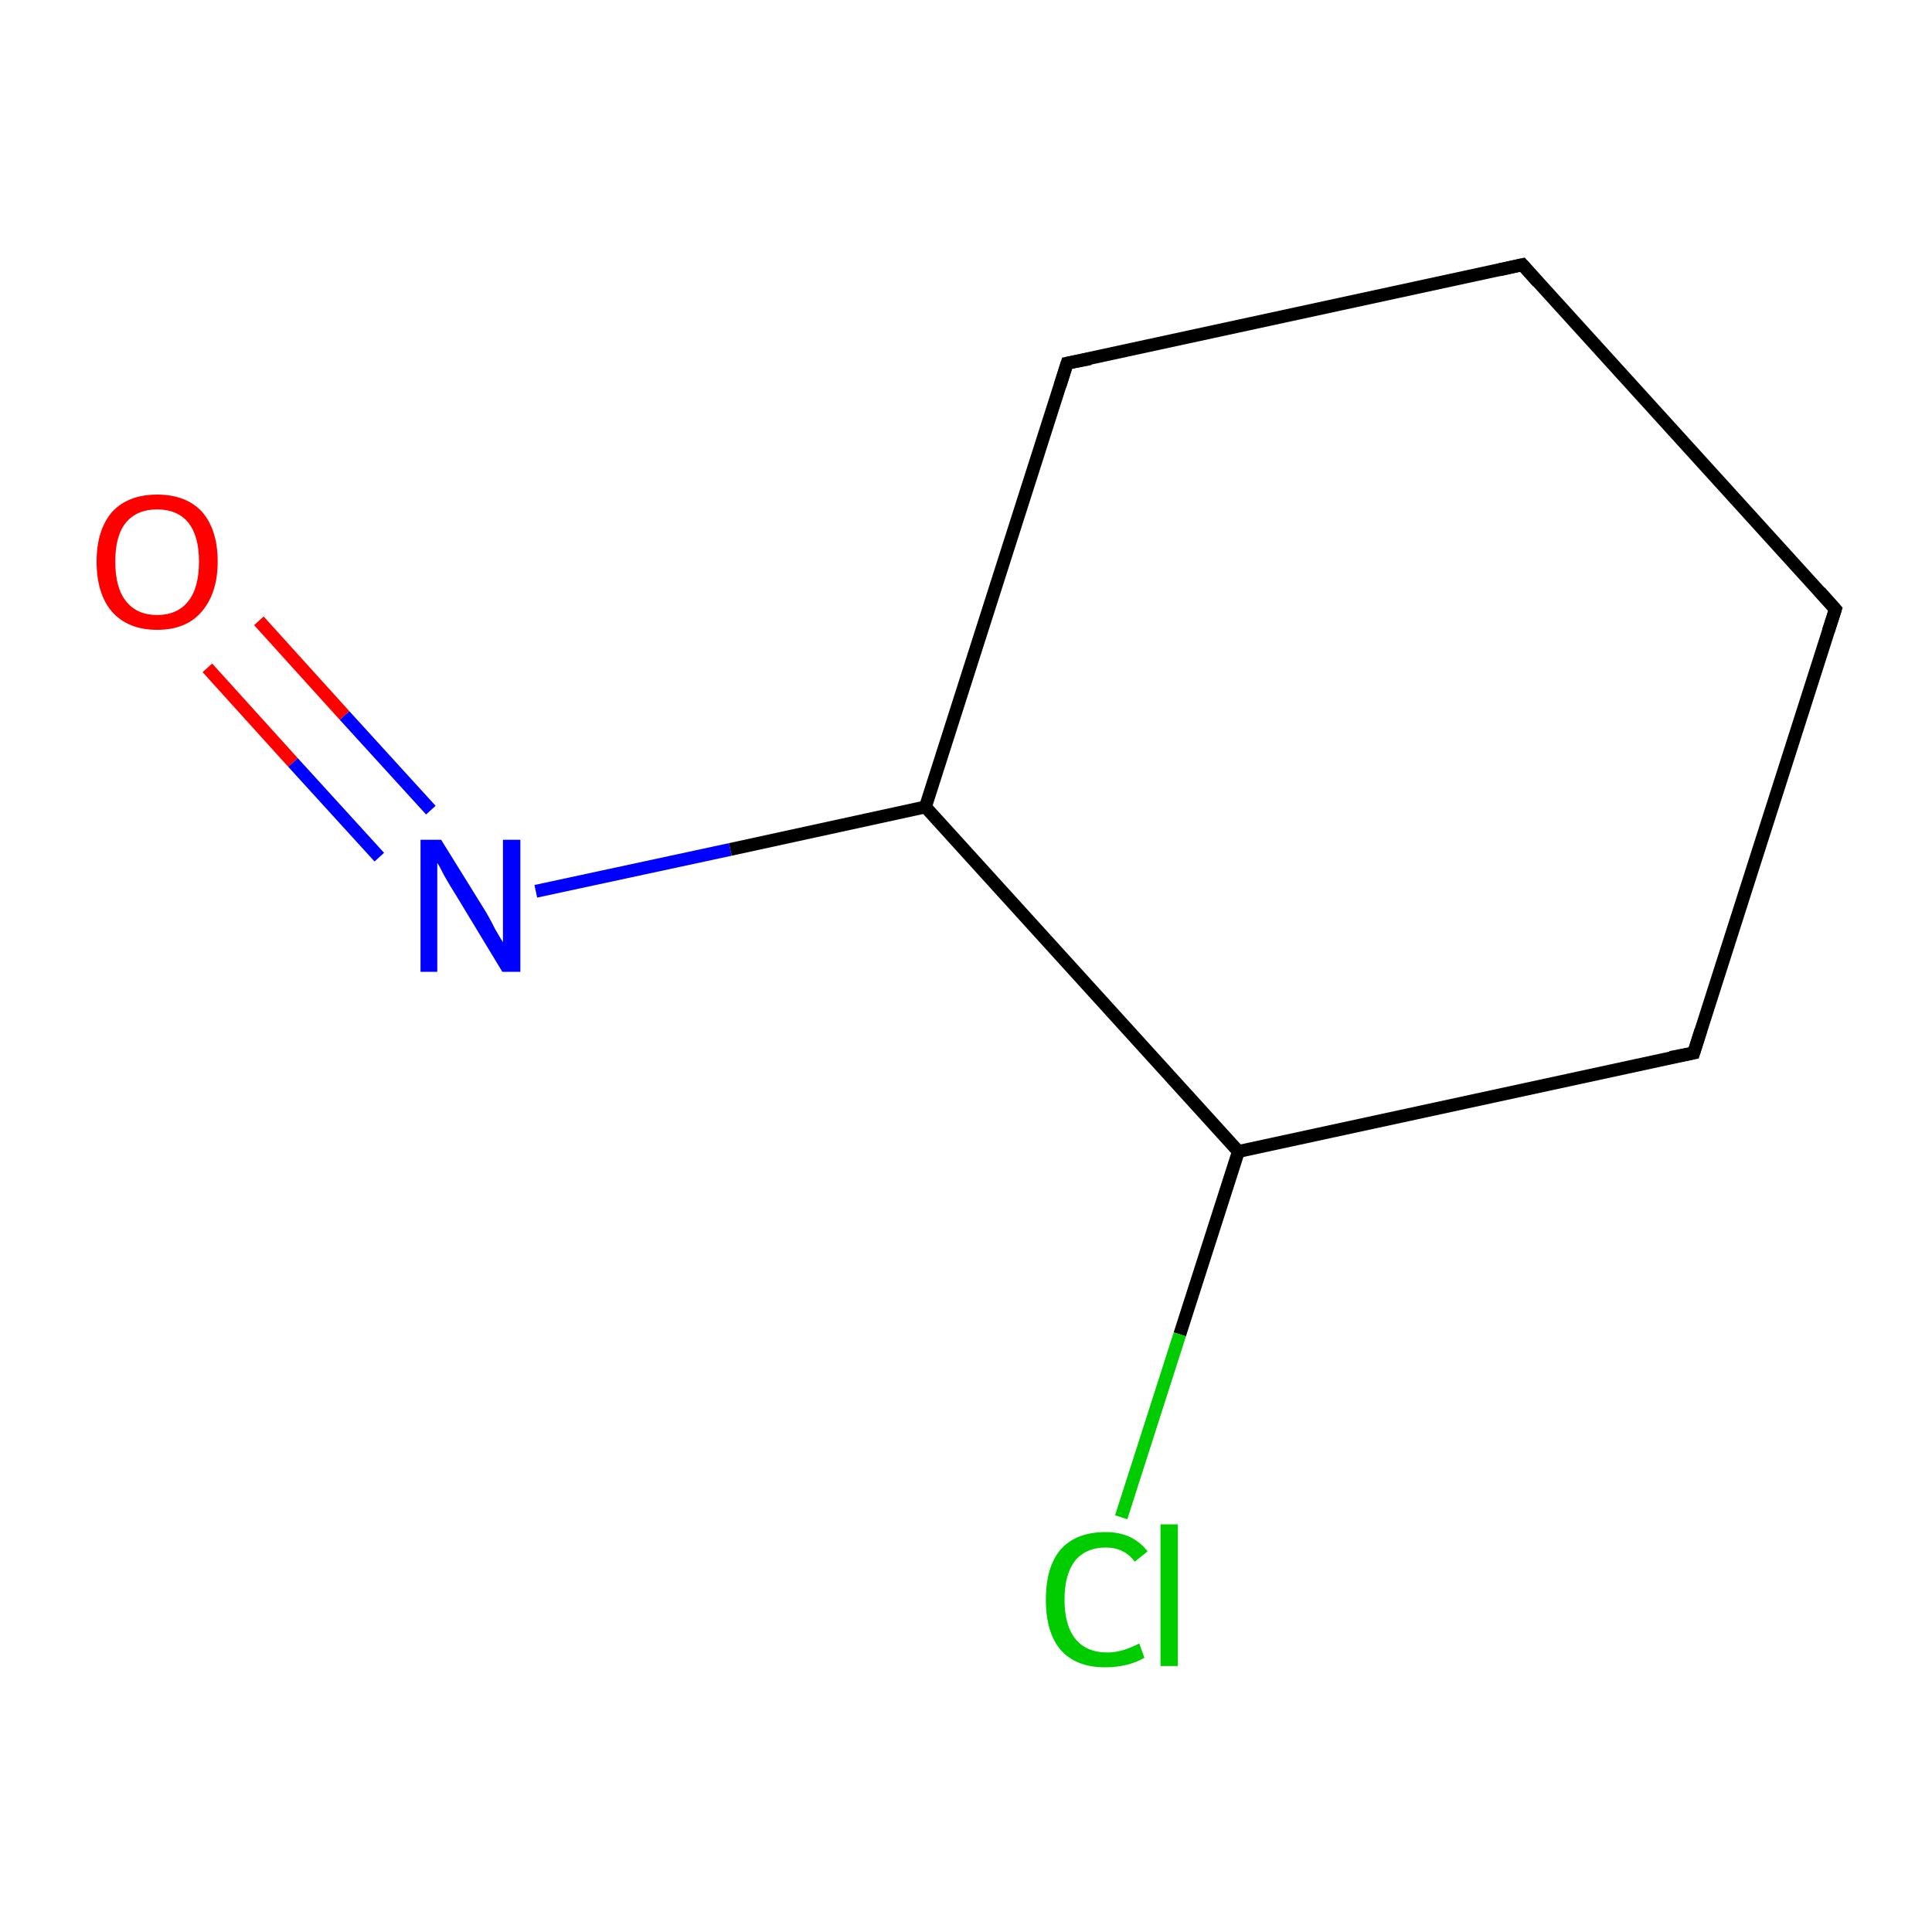 <?xml version='1.0' encoding='iso-8859-1'?>
<svg version='1.1' baseProfile='full'
              xmlns='http://www.w3.org/2000/svg'
                      xmlns:rdkit='http://www.rdkit.org/xml'
                      xmlns:xlink='http://www.w3.org/1999/xlink'
                  xml:space='preserve'
width='300px' height='300px' viewBox='0 0 300 300'>
<!-- END OF HEADER -->
<rect style='opacity:1.0;fill:#FFFFFF;stroke:none' width='300.0' height='300.0' x='0.0' y='0.0'> </rect>
<path class='bond-0 atom-0 atom-1' d='M 40.2,96.4 L 53.5,111.1' style='fill:none;fill-rule:evenodd;stroke:#FF0000;stroke-width:2.0px;stroke-linecap:butt;stroke-linejoin:miter;stroke-opacity:1' />
<path class='bond-0 atom-0 atom-1' d='M 53.5,111.1 L 66.9,125.8' style='fill:none;fill-rule:evenodd;stroke:#0000FF;stroke-width:2.0px;stroke-linecap:butt;stroke-linejoin:miter;stroke-opacity:1' />
<path class='bond-0 atom-0 atom-1' d='M 32.2,103.7 L 45.5,118.4' style='fill:none;fill-rule:evenodd;stroke:#FF0000;stroke-width:2.0px;stroke-linecap:butt;stroke-linejoin:miter;stroke-opacity:1' />
<path class='bond-0 atom-0 atom-1' d='M 45.5,118.4 L 58.9,133.1' style='fill:none;fill-rule:evenodd;stroke:#0000FF;stroke-width:2.0px;stroke-linecap:butt;stroke-linejoin:miter;stroke-opacity:1' />
<path class='bond-1 atom-1 atom-2' d='M 83.2,138.4 L 113.4,131.9' style='fill:none;fill-rule:evenodd;stroke:#0000FF;stroke-width:2.0px;stroke-linecap:butt;stroke-linejoin:miter;stroke-opacity:1' />
<path class='bond-1 atom-1 atom-2' d='M 113.4,131.9 L 143.7,125.3' style='fill:none;fill-rule:evenodd;stroke:#000000;stroke-width:2.0px;stroke-linecap:butt;stroke-linejoin:miter;stroke-opacity:1' />
<path class='bond-2 atom-2 atom-3' d='M 143.7,125.3 L 165.7,56.4' style='fill:none;fill-rule:evenodd;stroke:#000000;stroke-width:2.0px;stroke-linecap:butt;stroke-linejoin:miter;stroke-opacity:1' />
<path class='bond-3 atom-3 atom-4' d='M 165.7,56.4 L 236.4,41.1' style='fill:none;fill-rule:evenodd;stroke:#000000;stroke-width:2.0px;stroke-linecap:butt;stroke-linejoin:miter;stroke-opacity:1' />
<path class='bond-4 atom-4 atom-5' d='M 236.4,41.1 L 285.0,94.6' style='fill:none;fill-rule:evenodd;stroke:#000000;stroke-width:2.0px;stroke-linecap:butt;stroke-linejoin:miter;stroke-opacity:1' />
<path class='bond-5 atom-5 atom-6' d='M 285.0,94.6 L 263.0,163.5' style='fill:none;fill-rule:evenodd;stroke:#000000;stroke-width:2.0px;stroke-linecap:butt;stroke-linejoin:miter;stroke-opacity:1' />
<path class='bond-6 atom-6 atom-7' d='M 263.0,163.5 L 192.3,178.8' style='fill:none;fill-rule:evenodd;stroke:#000000;stroke-width:2.0px;stroke-linecap:butt;stroke-linejoin:miter;stroke-opacity:1' />
<path class='bond-7 atom-7 atom-8' d='M 192.3,178.8 L 183.2,207.2' style='fill:none;fill-rule:evenodd;stroke:#000000;stroke-width:2.0px;stroke-linecap:butt;stroke-linejoin:miter;stroke-opacity:1' />
<path class='bond-7 atom-7 atom-8' d='M 183.2,207.2 L 174.1,235.6' style='fill:none;fill-rule:evenodd;stroke:#00CC00;stroke-width:2.0px;stroke-linecap:butt;stroke-linejoin:miter;stroke-opacity:1' />
<path class='bond-8 atom-7 atom-2' d='M 192.3,178.8 L 143.7,125.3' style='fill:none;fill-rule:evenodd;stroke:#000000;stroke-width:2.0px;stroke-linecap:butt;stroke-linejoin:miter;stroke-opacity:1' />
<path d='M 164.6,59.9 L 165.7,56.4 L 169.3,55.7' style='fill:none;stroke:#000000;stroke-width:2.0px;stroke-linecap:butt;stroke-linejoin:miter;stroke-miterlimit:10;stroke-opacity:1;' />
<path d='M 232.8,41.9 L 236.4,41.1 L 238.8,43.8' style='fill:none;stroke:#000000;stroke-width:2.0px;stroke-linecap:butt;stroke-linejoin:miter;stroke-miterlimit:10;stroke-opacity:1;' />
<path d='M 282.6,91.9 L 285.0,94.6 L 283.9,98.0' style='fill:none;stroke:#000000;stroke-width:2.0px;stroke-linecap:butt;stroke-linejoin:miter;stroke-miterlimit:10;stroke-opacity:1;' />
<path d='M 264.1,160.0 L 263.0,163.5 L 259.4,164.2' style='fill:none;stroke:#000000;stroke-width:2.0px;stroke-linecap:butt;stroke-linejoin:miter;stroke-miterlimit:10;stroke-opacity:1;' />
<path class='atom-0' d='M 15.0 87.2
Q 15.0 82.3, 17.4 79.5
Q 19.9 76.8, 24.4 76.8
Q 28.9 76.8, 31.4 79.5
Q 33.8 82.3, 33.8 87.2
Q 33.8 92.1, 31.3 95.0
Q 28.9 97.8, 24.4 97.8
Q 19.9 97.8, 17.4 95.0
Q 15.0 92.2, 15.0 87.2
M 24.4 95.5
Q 27.5 95.5, 29.2 93.4
Q 30.9 91.3, 30.9 87.2
Q 30.9 83.2, 29.2 81.1
Q 27.5 79.1, 24.4 79.1
Q 21.3 79.1, 19.6 81.1
Q 17.9 83.1, 17.9 87.2
Q 17.9 91.3, 19.6 93.4
Q 21.3 95.5, 24.4 95.5
' fill='#FF0000'/>
<path class='atom-1' d='M 68.5 130.4
L 75.2 141.2
Q 75.9 142.3, 76.9 144.3
Q 78.0 146.2, 78.1 146.3
L 78.1 130.4
L 80.8 130.4
L 80.8 150.9
L 78.0 150.9
L 70.8 139.0
Q 69.9 137.6, 69.0 136.0
Q 68.2 134.4, 67.9 134.0
L 67.9 150.9
L 65.3 150.9
L 65.3 130.4
L 68.5 130.4
' fill='#0000FF'/>
<path class='atom-8' d='M 162.4 248.4
Q 162.4 243.3, 164.7 240.6
Q 167.1 237.9, 171.7 237.9
Q 175.9 237.9, 178.2 240.9
L 176.2 242.5
Q 174.6 240.3, 171.7 240.3
Q 168.6 240.3, 166.9 242.4
Q 165.3 244.5, 165.3 248.4
Q 165.3 252.4, 167.0 254.5
Q 168.7 256.6, 172.0 256.6
Q 174.2 256.6, 176.9 255.2
L 177.7 257.4
Q 176.6 258.1, 175.0 258.5
Q 173.4 258.9, 171.6 258.9
Q 167.1 258.9, 164.7 256.2
Q 162.4 253.5, 162.4 248.4
' fill='#00CC00'/>
<path class='atom-8' d='M 180.2 236.7
L 182.9 236.7
L 182.9 258.7
L 180.2 258.7
L 180.2 236.7
' fill='#00CC00'/>
</svg>
